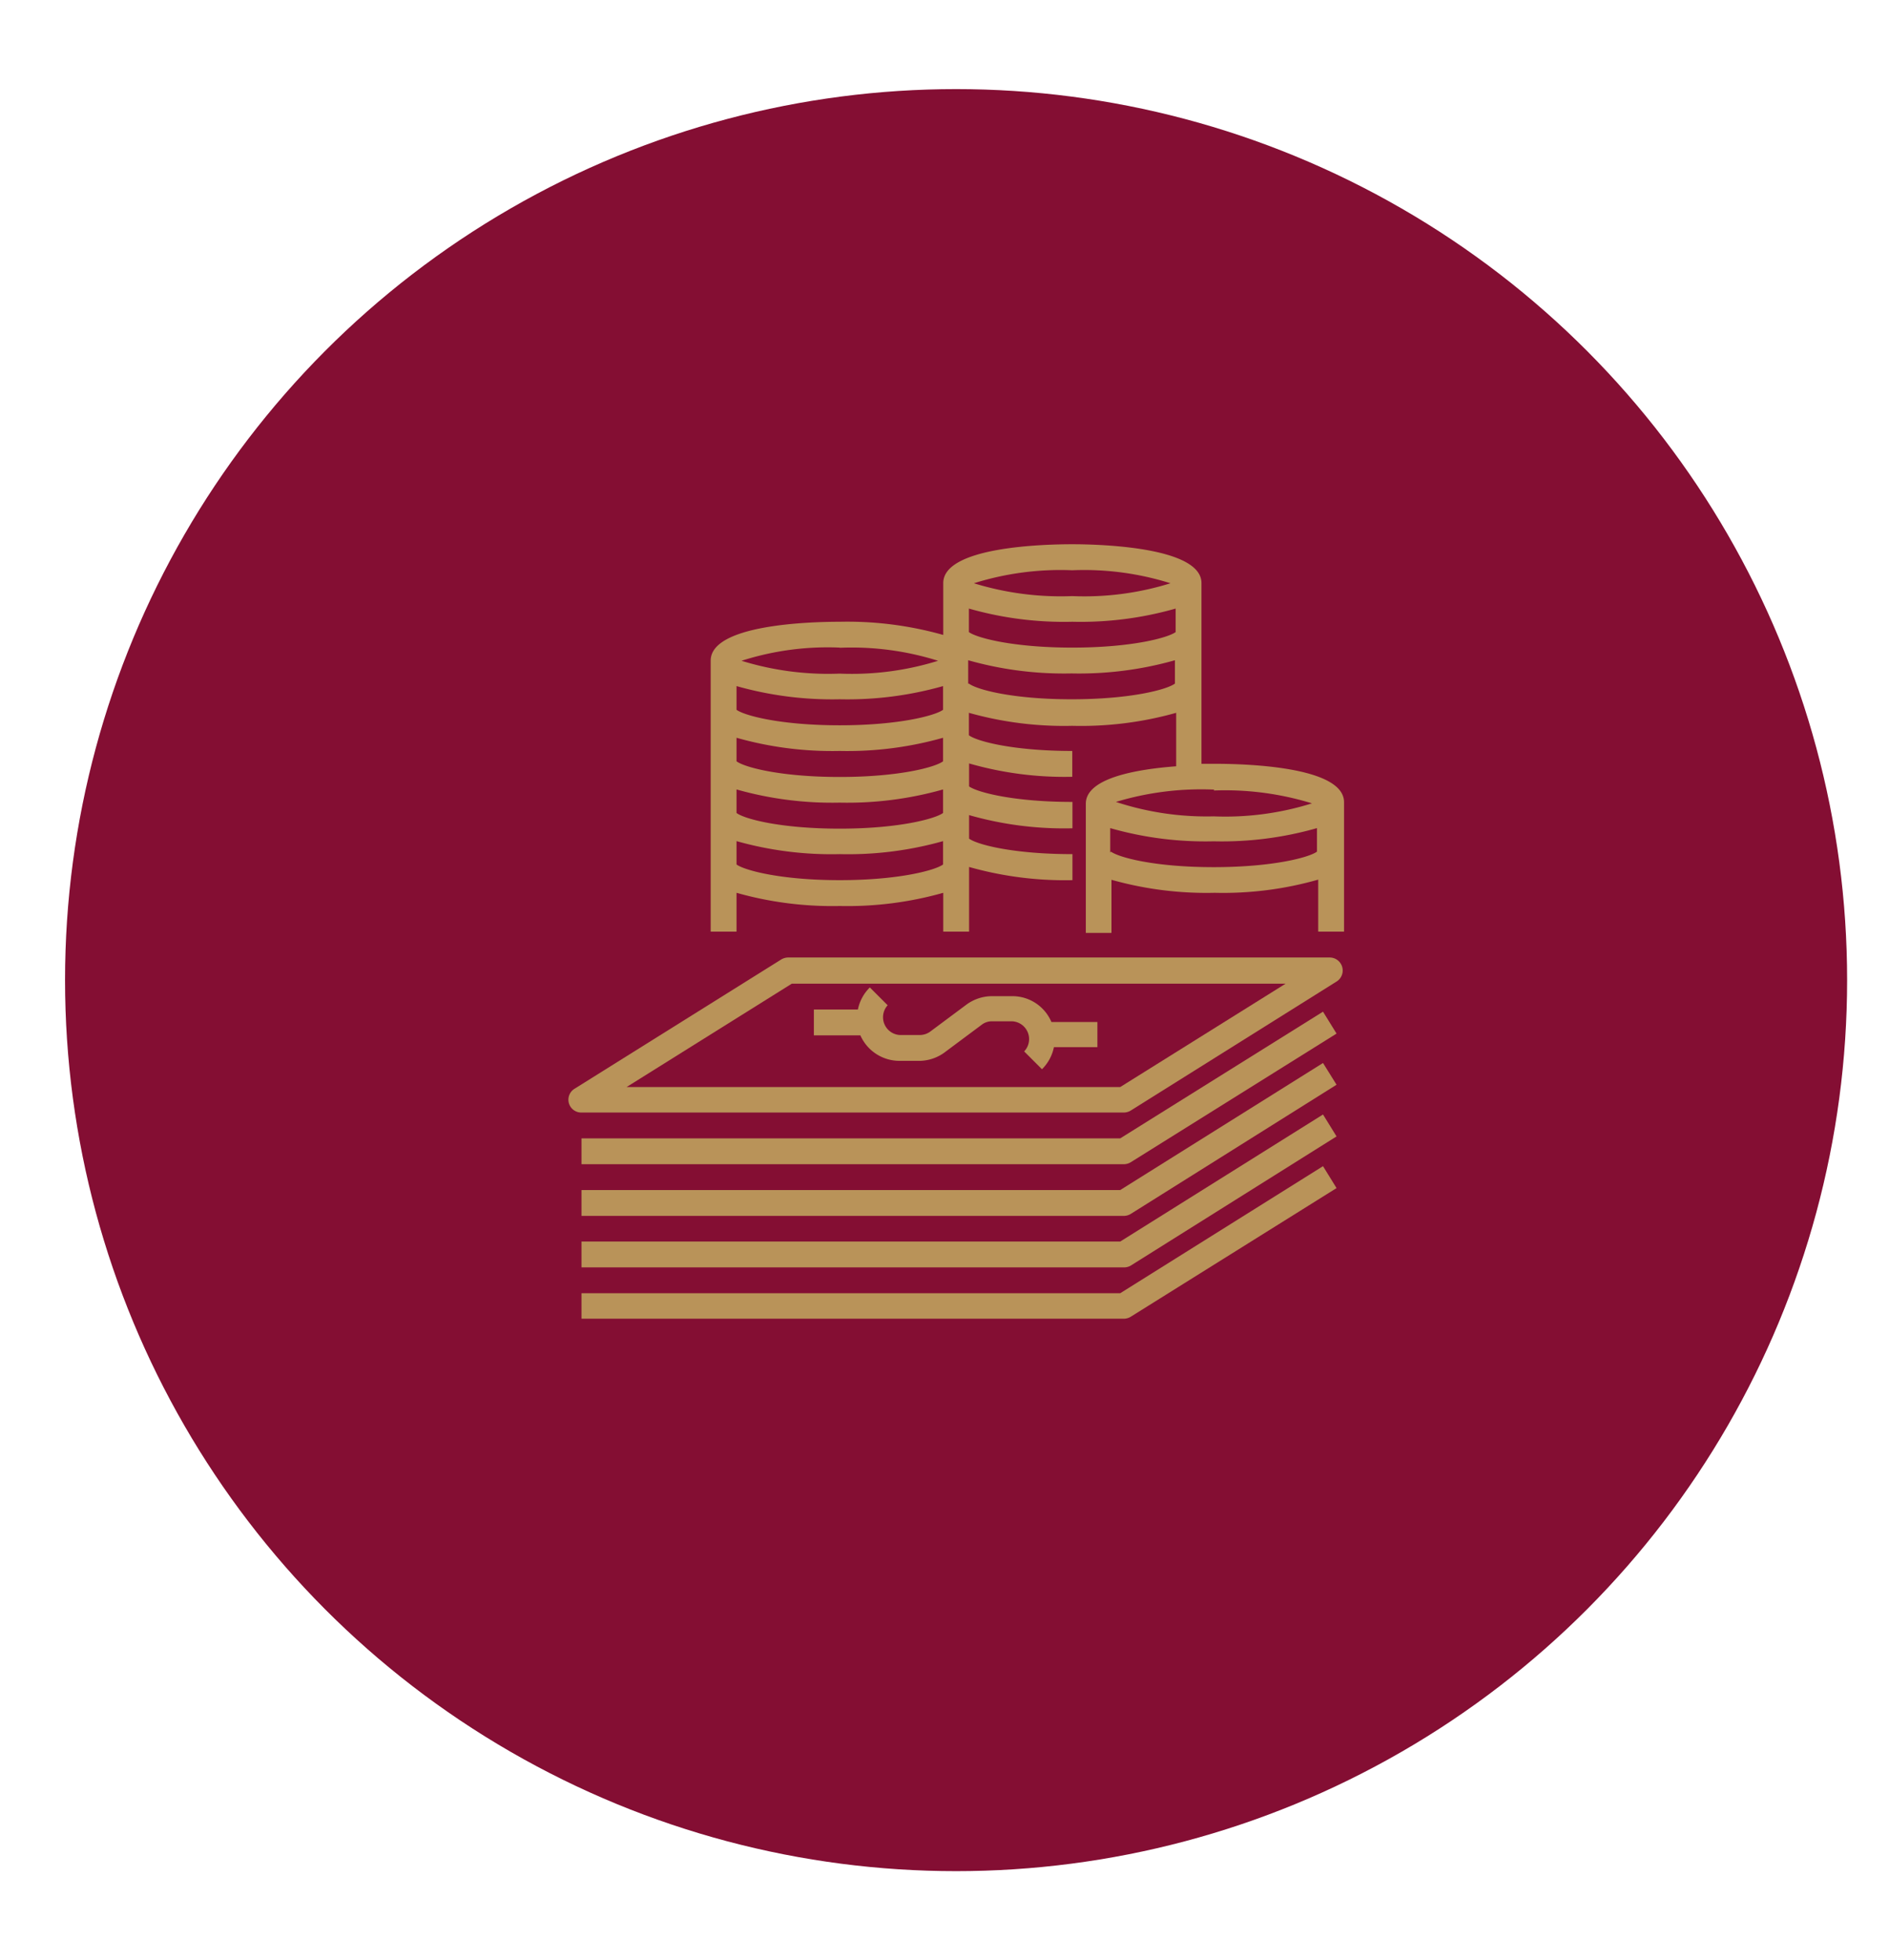 <svg id="Capa_1" data-name="Capa 1" xmlns="http://www.w3.org/2000/svg" xmlns:xlink="http://www.w3.org/1999/xlink" viewBox="0 0 106 110"><defs><style>.cls-1{fill:none;}.cls-2{clip-path:url(#clip-path);}.cls-3{fill:#840e33;}.cls-4{fill:#b99359;}</style><clipPath id="clip-path"><rect class="cls-1" x="-258.11" y="-630.01" width="1280" height="355"/></clipPath></defs><title>icons</title><g class="cls-2"><polygon class="cls-3" points="-187.76 -569.01 -73.94 -569.01 194.13 -178.69 194.13 122.88 -187.76 -438.7 -187.76 -569.01"/></g><circle class="cls-3" cx="53.65" cy="55" r="50"/><path class="cls-4" d="M74.66,53.73H44.23a.77.77,0,0,0-.39.11L32.25,61.09a.72.72,0,0,0,.38,1.34H63.07a.76.76,0,0,0,.38-.11L75,55.08a.73.73,0,0,0-.38-1.35ZM62.86,61H35.16l9.27-5.8H72.14Z"/><path class="cls-4" d="M62.86,72.57H32.63V74H63.07a.76.76,0,0,0,.38-.11L75,66.67l-.76-1.23Z"/><path class="cls-4" d="M62.86,63.88H32.63v1.45H63.07a.76.76,0,0,0,.38-.11L75,58l-.76-1.23Z"/><path class="cls-4" d="M62.86,66.78H32.63v1.45H63.07a.76.76,0,0,0,.38-.11L75,60.87l-.76-1.22Z"/><path class="cls-4" d="M62.86,69.67H32.63v1.45H63.07a.75.75,0,0,0,.38-.1L75,63.77l-.76-1.23Z"/><path class="cls-4" d="M50.5,59.53h1.13A2.44,2.44,0,0,0,53.08,59l2-1.49a.93.93,0,0,1,.58-.2h1.13A1,1,0,0,1,57.47,59l1,1a2.41,2.41,0,0,0,.67-1.24h2.44V57.35H59a2.38,2.38,0,0,0-2.21-1.45H55.66a2.44,2.44,0,0,0-1.45.49l-2,1.49a1,1,0,0,1-.59.2H50.49a1,1,0,0,1-.68-1.67l-1-1a2.41,2.41,0,0,0-.67,1.24H45.67v1.45h2.61A2.4,2.4,0,0,0,50.5,59.53Z"/><path class="cls-4" d="M68.14,42.86h-.72V32.72c0-2-5.55-2.18-7.25-2.18s-7.24.16-7.24,2.18v2.91a19.79,19.79,0,0,0-5.81-.74c-1.7,0-7.24.16-7.24,2.18V52.28h1.45V50.1a19.73,19.73,0,0,0,5.8.74,19.73,19.73,0,0,0,5.8-.74v2.18h1.45V48.65a19.73,19.73,0,0,0,5.8.74V47.93c-3.34,0-5.36-.54-5.8-.87V45.74a19.4,19.4,0,0,0,5.8.74V45c-3.34,0-5.36-.55-5.8-.87V42.84a19.35,19.35,0,0,0,5.79.75V42.14c-3.34,0-5.37-.55-5.8-.88V40a19.68,19.68,0,0,0,5.8.73A19.68,19.68,0,0,0,66,40v3c-2.24.17-5.07.66-5.07,2.1v7.25h1.44V49.37a19.68,19.68,0,0,0,5.8.73,19.4,19.4,0,0,0,5.8-.74v2.92h1.45V45C75.39,43,69.84,42.86,68.14,42.86ZM54.37,34.15a19.4,19.4,0,0,0,5.8.74,19.4,19.4,0,0,0,5.8-.74v1.32c-.44.32-2.46.87-5.8.87s-5.37-.55-5.8-.87ZM60.17,32a16.13,16.13,0,0,1,5.51.73,16.22,16.22,0,0,1-5.51.72,16.57,16.57,0,0,1-5.52-.72A16.2,16.2,0,0,1,60.17,32Zm-7.25,7.83c-.43.32-2.46.87-5.8.87s-5.36-.55-5.79-.87V38.5a19.67,19.67,0,0,0,5.79.74,19.69,19.69,0,0,0,5.8-.74Zm0,2.89c-.43.33-2.46.88-5.8.88s-5.36-.55-5.79-.88V41.4a19.67,19.67,0,0,0,5.79.74,19.69,19.69,0,0,0,5.8-.74Zm0,2.9c-.43.32-2.46.88-5.8.88s-5.36-.55-5.79-.88V44.3a19.67,19.67,0,0,0,5.79.74,19.69,19.69,0,0,0,5.8-.74Zm-5.8-9.27a16.16,16.16,0,0,1,5.52.73,16.29,16.29,0,0,1-5.52.72,16.49,16.49,0,0,1-5.51-.72A15.87,15.87,0,0,1,47.12,36.34ZM41.33,48.51V47.2a19.62,19.62,0,0,0,5.79.73,19.64,19.64,0,0,0,5.8-.73v1.31c-.43.32-2.46.88-5.8.88S41.76,48.83,41.33,48.51Zm13-10.15V37.05a19.73,19.73,0,0,0,5.8.74,19.73,19.73,0,0,0,5.8-.74v1.31c-.44.33-2.46.88-5.8.88S54.8,38.69,54.37,38.36Zm13.77,6a16.57,16.57,0,0,1,5.52.72,16.25,16.25,0,0,1-5.52.73A16.25,16.25,0,0,1,62.62,45,16.57,16.57,0,0,1,68.14,44.31Zm-5.8,3.48V46.47a19.4,19.4,0,0,0,5.8.74,19.4,19.4,0,0,0,5.8-.74v1.32c-.43.32-2.46.87-5.8.87S62.78,48.11,62.34,47.79Z"/></svg>
